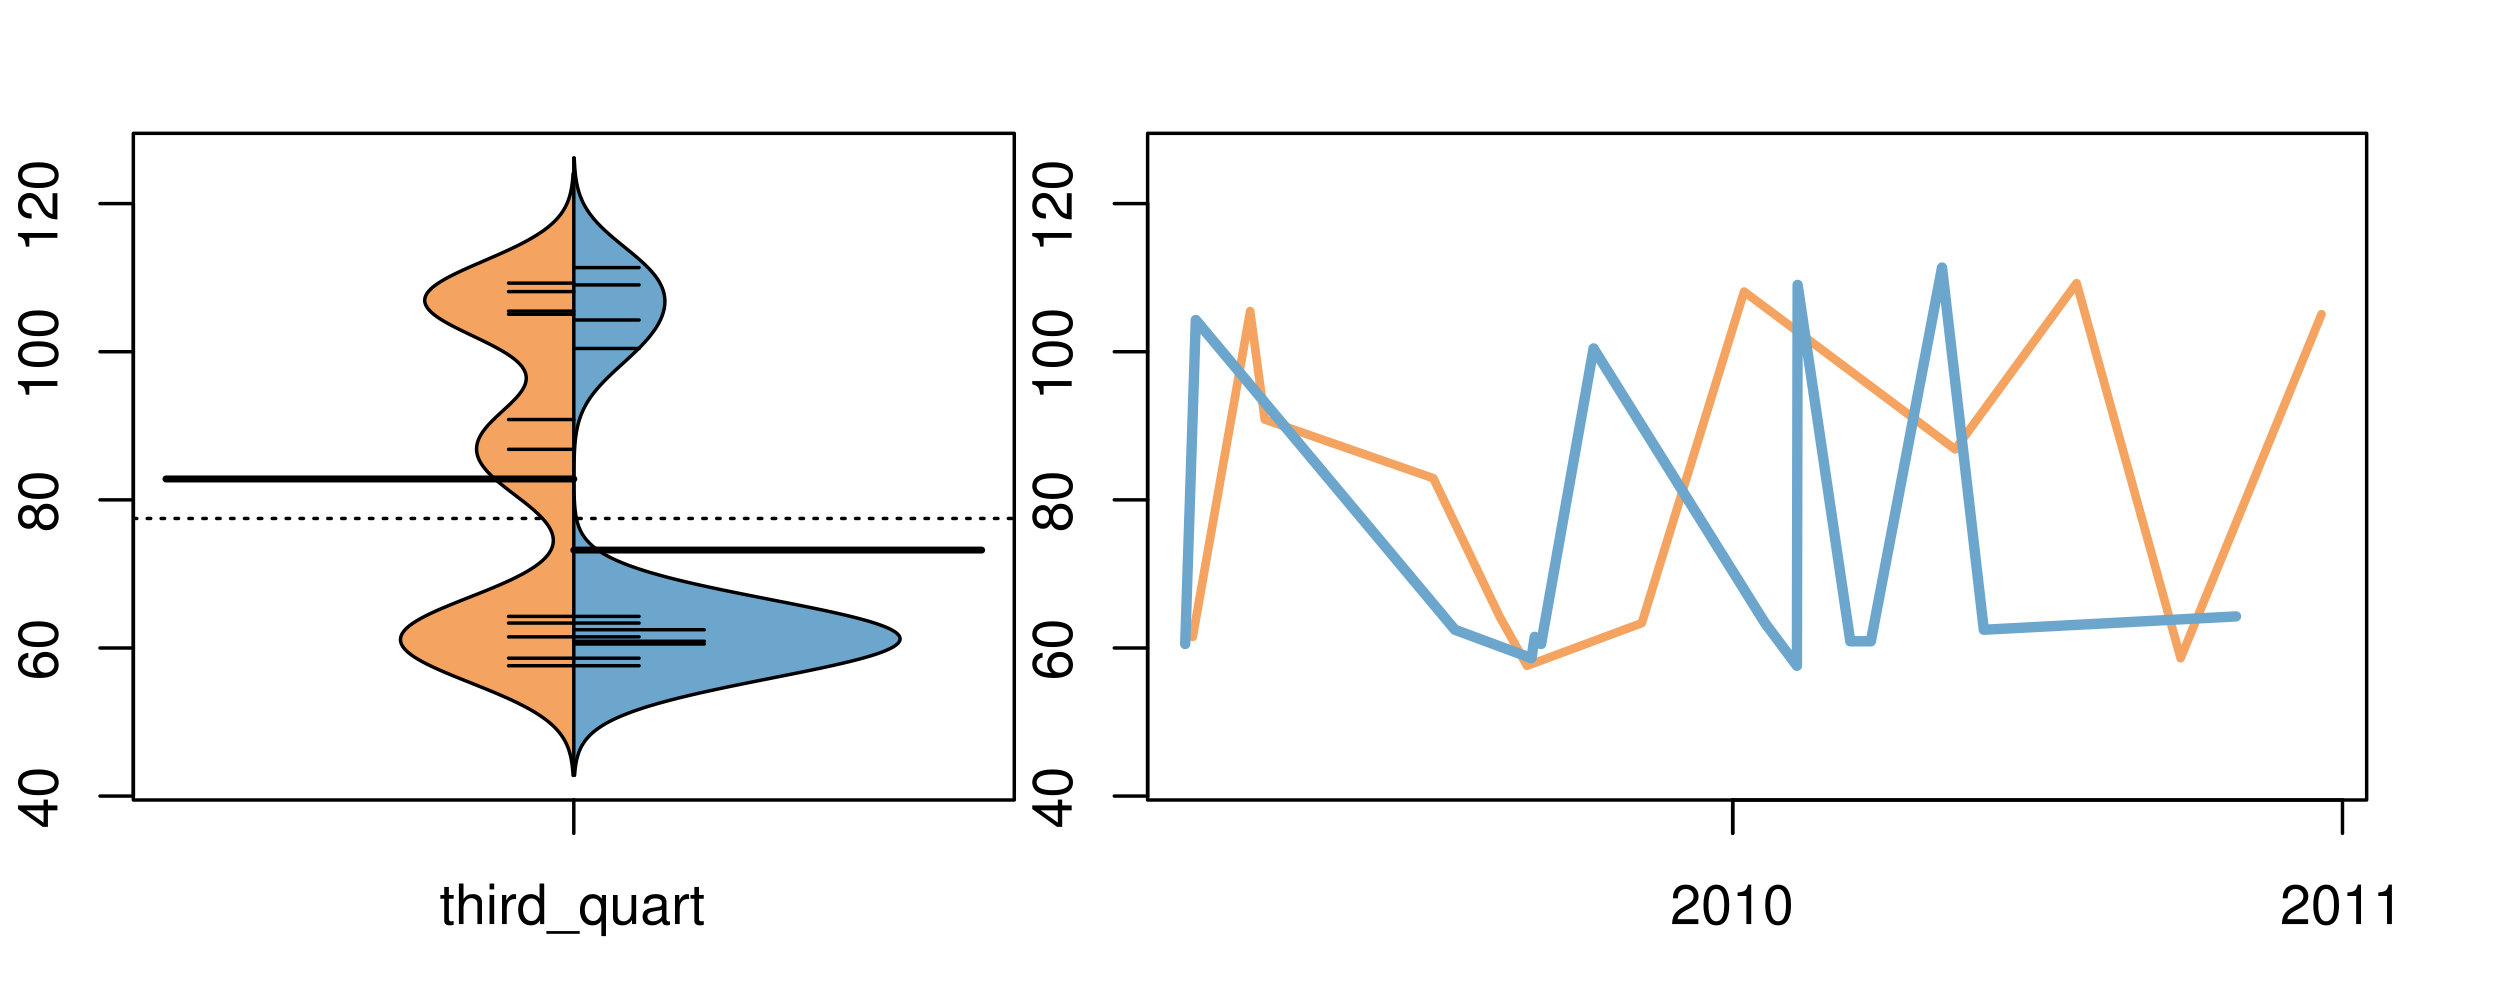<?xml version="1.0" encoding="UTF-8"?>
<svg xmlns="http://www.w3.org/2000/svg" xmlns:xlink="http://www.w3.org/1999/xlink" width="540pt" height="216pt" viewBox="0 0 540 216" version="1.1">
<defs>
<g>
<symbol overflow="visible" id="glyph0-0">
<path style="stroke:none;" d="M -2.047 -3.922 L 0 -3.922 L 0 -4.984 L -2.047 -4.984 L -2.047 -6.234 L -2.984 -6.234 L -2.984 -4.984 L -8.516 -4.984 L -8.516 -4.203 L -3.156 -0.344 L -2.047 -0.344 Z M -2.984 -3.922 L -2.984 -1.266 L -6.703 -3.922 Z M -2.984 -3.922 "/>
</symbol>
<symbol overflow="visible" id="glyph0-1">
<path style="stroke:none;" d="M -8.516 -3.297 C -8.516 -2.516 -8.156 -1.781 -7.578 -1.344 C -6.828 -0.797 -5.688 -0.516 -4.109 -0.516 C -1.25 -0.516 0.281 -1.469 0.281 -3.297 C 0.281 -5.094 -1.25 -6.078 -4.047 -6.078 C -5.703 -6.078 -6.797 -5.812 -7.578 -5.25 C -8.172 -4.812 -8.516 -4.109 -8.516 -3.297 Z M -7.578 -3.297 C -7.578 -4.438 -6.422 -5 -4.141 -5 C -1.734 -5 -0.594 -4.453 -0.594 -3.281 C -0.594 -2.156 -1.781 -1.594 -4.109 -1.594 C -6.438 -1.594 -7.578 -2.156 -7.578 -3.297 Z M -7.578 -3.297 "/>
</symbol>
<symbol overflow="visible" id="glyph0-2">
<path style="stroke:none;" d="M -6.281 -5.969 C -7.688 -5.766 -8.516 -4.859 -8.516 -3.562 C -8.516 -2.625 -8.047 -1.781 -7.297 -1.281 C -6.469 -0.75 -5.422 -0.516 -3.875 -0.516 C -2.453 -0.516 -1.531 -0.734 -0.781 -1.234 C -0.094 -1.688 0.281 -2.438 0.281 -3.375 C 0.281 -4.984 -0.922 -6.156 -2.594 -6.156 C -4.172 -6.156 -5.297 -5.078 -5.297 -3.547 C -5.297 -2.719 -4.969 -2.047 -4.344 -1.594 C -6.422 -1.609 -7.578 -2.281 -7.578 -3.484 C -7.578 -4.234 -7.109 -4.75 -6.281 -4.922 Z M -4.359 -3.422 C -4.359 -4.438 -3.641 -5.078 -2.516 -5.078 C -1.438 -5.078 -0.656 -4.359 -0.656 -3.391 C -0.656 -2.406 -1.469 -1.656 -2.562 -1.656 C -3.625 -1.656 -4.359 -2.375 -4.359 -3.422 Z M -4.359 -3.422 "/>
</symbol>
<symbol overflow="visible" id="glyph0-3">
<path style="stroke:none;" d="M -4.469 -4.688 C -5 -5.562 -5.438 -5.859 -6.234 -5.859 C -7.578 -5.859 -8.516 -4.812 -8.516 -3.297 C -8.516 -1.797 -7.578 -0.75 -6.234 -0.75 C -5.453 -0.75 -5.016 -1.031 -4.469 -1.891 C -4.016 -0.922 -3.297 -0.438 -2.359 -0.438 C -0.797 -0.438 0.281 -1.625 0.281 -3.297 C 0.281 -4.984 -0.797 -6.156 -2.359 -6.156 C -3.297 -6.156 -4.016 -5.672 -4.469 -4.688 Z M -7.578 -3.297 C -7.578 -4.203 -7.047 -4.781 -6.219 -4.781 C -5.422 -4.781 -4.891 -4.188 -4.891 -3.297 C -4.891 -2.406 -5.422 -1.828 -6.234 -1.828 C -7.047 -1.828 -7.578 -2.406 -7.578 -3.297 Z M -4.016 -3.297 C -4.016 -4.359 -3.344 -5.078 -2.344 -5.078 C -1.328 -5.078 -0.656 -4.359 -0.656 -3.281 C -0.656 -2.25 -1.344 -1.531 -2.344 -1.531 C -3.344 -1.531 -4.016 -2.25 -4.016 -3.297 Z M -4.016 -3.297 "/>
</symbol>
<symbol overflow="visible" id="glyph0-4">
<path style="stroke:none;" d="M -6.062 -3.109 L 0 -3.109 L 0 -4.156 L -8.516 -4.156 L -8.516 -3.469 C -7.203 -3.094 -7.016 -2.859 -6.812 -1.219 L -6.062 -1.219 Z M -6.062 -3.109 "/>
</symbol>
<symbol overflow="visible" id="glyph0-5">
<path style="stroke:none;" d="M -1.047 -6.078 L -1.047 -1.594 C -1.734 -1.703 -2.188 -2.094 -2.797 -3.125 L -3.438 -4.328 C -4.094 -5.516 -4.969 -6.125 -6.016 -6.125 C -6.719 -6.125 -7.375 -5.844 -7.844 -5.344 C -8.297 -4.844 -8.516 -4.219 -8.516 -3.406 C -8.516 -2.328 -8.125 -1.531 -7.406 -1.062 C -6.953 -0.75 -6.422 -0.625 -5.562 -0.594 L -5.562 -1.656 C -6.125 -1.688 -6.484 -1.766 -6.75 -1.906 C -7.266 -2.188 -7.578 -2.734 -7.578 -3.375 C -7.578 -4.328 -6.906 -5.047 -5.984 -5.047 C -5.312 -5.047 -4.734 -4.656 -4.312 -3.906 L -3.688 -2.797 C -2.672 -1.016 -1.875 -0.5 0 -0.406 L 0 -6.078 Z M -1.047 -6.078 "/>
</symbol>
<symbol overflow="visible" id="glyph0-6">
<path style="stroke:none;" d="M -8.75 -5.938 L -8.75 -4.938 L -5.5 -4.938 C -6.125 -4.531 -6.469 -3.859 -6.469 -3.016 C -6.469 -1.375 -5.156 -0.312 -3.156 -0.312 C -1.031 -0.312 0.281 -1.359 0.281 -3.047 C 0.281 -3.906 -0.047 -4.516 -0.828 -5.047 L 0 -5.047 L 0 -5.938 Z M -5.531 -3.188 C -5.531 -4.266 -4.578 -4.938 -3.078 -4.938 C -1.625 -4.938 -0.656 -4.25 -0.656 -3.188 C -0.656 -2.094 -1.625 -1.359 -3.094 -1.359 C -4.562 -1.359 -5.531 -2.094 -5.531 -3.188 Z M -5.531 -3.188 "/>
</symbol>
<symbol overflow="visible" id="glyph0-7">
<path style="stroke:none;" d="M -6.281 -3.094 L -6.281 -2.047 L -7.266 -2.047 C -7.688 -2.047 -7.906 -2.297 -7.906 -2.75 C -7.906 -2.828 -7.906 -2.875 -7.891 -3.094 L -8.719 -3.094 C -8.766 -2.875 -8.781 -2.734 -8.781 -2.531 C -8.781 -1.609 -8.25 -1.062 -7.359 -1.062 L -6.281 -1.062 L -6.281 -0.219 L -5.469 -0.219 L -5.469 -1.062 L 0 -1.062 L 0 -2.047 L -5.469 -2.047 L -5.469 -3.094 Z M -6.281 -3.094 "/>
</symbol>
<symbol overflow="visible" id="glyph0-8">
<path style="stroke:none;" d="M 1.516 -6.938 L 1.516 0.266 L 2.109 0.266 L 2.109 -6.938 Z M 1.516 -6.938 "/>
</symbol>
<symbol overflow="visible" id="glyph0-9">
<path style="stroke:none;" d="M -6.469 -3.266 C -6.469 -1.5 -5.203 -0.438 -3.094 -0.438 C -0.984 -0.438 0.281 -1.484 0.281 -3.281 C 0.281 -5.047 -0.984 -6.125 -3.047 -6.125 C -5.219 -6.125 -6.469 -5.078 -6.469 -3.266 Z M -5.547 -3.281 C -5.547 -4.406 -4.625 -5.078 -3.062 -5.078 C -1.578 -5.078 -0.641 -4.375 -0.641 -3.281 C -0.641 -2.156 -1.578 -1.469 -3.094 -1.469 C -4.609 -1.469 -5.547 -2.156 -5.547 -3.281 Z M -5.547 -3.281 "/>
</symbol>
<symbol overflow="visible" id="glyph0-10">
<path style="stroke:none;" d="M -8.75 -1.828 L -8.75 -0.812 L 0 -0.812 L 0 -1.828 Z M -8.75 -1.828 "/>
</symbol>
<symbol overflow="visible" id="glyph0-11">
<path style="stroke:none;" d="M -1.25 -2.297 L -1.25 -1.047 L 0 -1.047 L 0 -2.297 Z M -1.25 -2.297 "/>
</symbol>
<symbol overflow="visible" id="glyph0-12">
<path style="stroke:none;" d="M 0 -3.422 L -6.281 -5.828 L -6.281 -4.703 L -1.188 -2.922 L -6.281 -1.25 L -6.281 -0.125 L 0 -2.328 Z M 0 -3.422 "/>
</symbol>
<symbol overflow="visible" id="glyph0-13">
<path style="stroke:none;" d="M -0.594 -6.422 C -0.562 -6.312 -0.562 -6.266 -0.562 -6.203 C -0.562 -5.859 -0.75 -5.656 -1.062 -5.656 L -4.75 -5.656 C -5.875 -5.656 -6.469 -4.844 -6.469 -3.297 C -6.469 -2.391 -6.203 -1.625 -5.734 -1.219 C -5.406 -0.922 -5.047 -0.797 -4.422 -0.781 L -4.422 -1.781 C -5.203 -1.875 -5.547 -2.328 -5.547 -3.266 C -5.547 -4.156 -5.203 -4.672 -4.609 -4.672 L -4.344 -4.672 C -3.922 -4.672 -3.75 -4.422 -3.641 -3.625 C -3.469 -2.203 -3.422 -1.984 -3.266 -1.609 C -2.969 -0.875 -2.406 -0.5 -1.578 -0.5 C -0.438 -0.5 0.281 -1.297 0.281 -2.562 C 0.281 -3.359 0 -4 -0.641 -4.703 C -0.016 -4.781 0.281 -5.094 0.281 -5.734 C 0.281 -5.938 0.25 -6.094 0.172 -6.422 Z M -1.984 -4.672 C -1.641 -4.672 -1.438 -4.578 -1.156 -4.266 C -0.797 -3.859 -0.594 -3.375 -0.594 -2.781 C -0.594 -2 -0.969 -1.547 -1.609 -1.547 C -2.266 -1.547 -2.609 -1.984 -2.766 -3.062 C -2.906 -4.109 -2.953 -4.328 -3.109 -4.672 Z M -1.984 -4.672 "/>
</symbol>
<symbol overflow="visible" id="glyph0-14">
<path style="stroke:none;" d="M 0 -5.781 L -6.281 -5.781 L -6.281 -4.781 L -2.719 -4.781 C -1.438 -4.781 -0.594 -4.109 -0.594 -3.078 C -0.594 -2.281 -1.078 -1.781 -1.844 -1.781 L -6.281 -1.781 L -6.281 -0.781 L -1.438 -0.781 C -0.391 -0.781 0.281 -1.562 0.281 -2.781 C 0.281 -3.703 -0.047 -4.297 -0.875 -4.891 L 0 -4.891 Z M 0 -5.781 "/>
</symbol>
<symbol overflow="visible" id="glyph0-15">
<path style="stroke:none;" d="M -2.812 -6.156 C -3.766 -6.156 -4.344 -6.078 -4.812 -5.906 C -5.844 -5.5 -6.469 -4.531 -6.469 -3.359 C -6.469 -1.609 -5.125 -0.484 -3.062 -0.484 C -1 -0.484 0.281 -1.578 0.281 -3.344 C 0.281 -4.781 -0.547 -5.766 -1.906 -6.031 L -1.906 -5.016 C -1.078 -4.734 -0.641 -4.172 -0.641 -3.375 C -0.641 -2.734 -0.938 -2.203 -1.469 -1.859 C -1.828 -1.625 -2.188 -1.531 -2.812 -1.531 Z M -3.625 -1.547 C -4.781 -1.625 -5.547 -2.344 -5.547 -3.344 C -5.547 -4.328 -4.734 -5.094 -3.703 -5.094 C -3.672 -5.094 -3.641 -5.094 -3.625 -5.078 Z M -3.625 -1.547 "/>
</symbol>
<symbol overflow="visible" id="glyph1-0">
<path style="stroke:none;" d="M 3.047 -6.281 L 2.016 -6.281 L 2.016 -8.016 L 1.016 -8.016 L 1.016 -6.281 L 0.172 -6.281 L 0.172 -5.469 L 1.016 -5.469 L 1.016 -0.719 C 1.016 -0.078 1.453 0.281 2.234 0.281 C 2.469 0.281 2.719 0.25 3.047 0.188 L 3.047 -0.641 C 2.922 -0.609 2.766 -0.594 2.562 -0.594 C 2.141 -0.594 2.016 -0.719 2.016 -1.156 L 2.016 -5.469 L 3.047 -5.469 Z M 3.047 -6.281 "/>
</symbol>
<symbol overflow="visible" id="glyph1-1">
<path style="stroke:none;" d="M 0.844 -8.75 L 0.844 0 L 1.844 0 L 1.844 -3.469 C 1.844 -4.75 2.516 -5.594 3.547 -5.594 C 3.859 -5.594 4.188 -5.484 4.422 -5.297 C 4.719 -5.094 4.844 -4.797 4.844 -4.359 L 4.844 0 L 5.828 0 L 5.828 -4.75 C 5.828 -5.812 5.078 -6.469 3.859 -6.469 C 2.969 -6.469 2.422 -6.188 1.844 -5.422 L 1.844 -8.75 Z M 0.844 -8.75 "/>
</symbol>
<symbol overflow="visible" id="glyph1-2">
<path style="stroke:none;" d="M 1.797 -6.281 L 0.797 -6.281 L 0.797 0 L 1.797 0 Z M 1.797 -8.75 L 0.797 -8.75 L 0.797 -7.484 L 1.797 -7.484 Z M 1.797 -8.75 "/>
</symbol>
<symbol overflow="visible" id="glyph1-3">
<path style="stroke:none;" d="M 0.828 -6.281 L 0.828 0 L 1.844 0 L 1.844 -3.266 C 1.844 -4.156 2.062 -4.75 2.547 -5.094 C 2.859 -5.328 3.156 -5.406 3.859 -5.406 L 3.859 -6.438 C 3.688 -6.453 3.594 -6.469 3.469 -6.469 C 2.812 -6.469 2.328 -6.078 1.75 -5.141 L 1.75 -6.281 Z M 0.828 -6.281 "/>
</symbol>
<symbol overflow="visible" id="glyph1-4">
<path style="stroke:none;" d="M 5.938 -8.75 L 4.938 -8.75 L 4.938 -5.5 C 4.531 -6.125 3.859 -6.469 3.016 -6.469 C 1.375 -6.469 0.312 -5.156 0.312 -3.156 C 0.312 -1.031 1.359 0.281 3.047 0.281 C 3.906 0.281 4.516 -0.047 5.047 -0.828 L 5.047 0 L 5.938 0 Z M 3.188 -5.531 C 4.266 -5.531 4.938 -4.578 4.938 -3.078 C 4.938 -1.625 4.25 -0.656 3.188 -0.656 C 2.094 -0.656 1.359 -1.625 1.359 -3.094 C 1.359 -4.562 2.094 -5.531 3.188 -5.531 Z M 3.188 -5.531 "/>
</symbol>
<symbol overflow="visible" id="glyph1-5">
<path style="stroke:none;" d="M 6.938 1.516 L -0.266 1.516 L -0.266 2.109 L 6.938 2.109 Z M 6.938 1.516 "/>
</symbol>
<symbol overflow="visible" id="glyph1-6">
<path style="stroke:none;" d="M 5.938 2.609 L 5.938 -6.281 L 5.047 -6.281 L 5.047 -5.453 C 4.578 -6.109 3.875 -6.469 3.047 -6.469 C 1.391 -6.469 0.312 -5.109 0.312 -3.031 C 0.312 -0.984 1.344 0.281 3 0.281 C 3.875 0.281 4.469 -0.031 4.938 -0.719 L 4.938 2.609 Z M 3.188 -5.531 C 4.266 -5.531 4.938 -4.578 4.938 -3.062 C 4.938 -1.625 4.25 -0.656 3.188 -0.656 C 2.094 -0.656 1.359 -1.625 1.359 -3.094 C 1.359 -4.547 2.094 -5.531 3.188 -5.531 Z M 3.188 -5.531 "/>
</symbol>
<symbol overflow="visible" id="glyph1-7">
<path style="stroke:none;" d="M 5.781 0 L 5.781 -6.281 L 4.781 -6.281 L 4.781 -2.719 C 4.781 -1.438 4.109 -0.594 3.078 -0.594 C 2.281 -0.594 1.781 -1.078 1.781 -1.844 L 1.781 -6.281 L 0.781 -6.281 L 0.781 -1.438 C 0.781 -0.391 1.562 0.281 2.781 0.281 C 3.703 0.281 4.297 -0.047 4.891 -0.875 L 4.891 0 Z M 5.781 0 "/>
</symbol>
<symbol overflow="visible" id="glyph1-8">
<path style="stroke:none;" d="M 6.422 -0.594 C 6.312 -0.562 6.266 -0.562 6.203 -0.562 C 5.859 -0.562 5.656 -0.75 5.656 -1.062 L 5.656 -4.75 C 5.656 -5.875 4.844 -6.469 3.297 -6.469 C 2.391 -6.469 1.625 -6.203 1.219 -5.734 C 0.922 -5.406 0.797 -5.047 0.781 -4.422 L 1.781 -4.422 C 1.875 -5.203 2.328 -5.547 3.266 -5.547 C 4.156 -5.547 4.672 -5.203 4.672 -4.609 L 4.672 -4.344 C 4.672 -3.922 4.422 -3.75 3.625 -3.641 C 2.203 -3.469 1.984 -3.422 1.609 -3.266 C 0.875 -2.969 0.5 -2.406 0.5 -1.578 C 0.5 -0.438 1.297 0.281 2.562 0.281 C 3.359 0.281 4 0 4.703 -0.641 C 4.781 -0.016 5.094 0.281 5.734 0.281 C 5.938 0.281 6.094 0.25 6.422 0.172 Z M 4.672 -1.984 C 4.672 -1.641 4.578 -1.438 4.266 -1.156 C 3.859 -0.797 3.375 -0.594 2.781 -0.594 C 2 -0.594 1.547 -0.969 1.547 -1.609 C 1.547 -2.266 1.984 -2.609 3.062 -2.766 C 4.109 -2.906 4.328 -2.953 4.672 -3.109 Z M 4.672 -1.984 "/>
</symbol>
<symbol overflow="visible" id="glyph1-9">
<path style="stroke:none;" d="M 6.078 -1.047 L 1.594 -1.047 C 1.703 -1.734 2.094 -2.188 3.125 -2.797 L 4.328 -3.438 C 5.516 -4.094 6.125 -4.969 6.125 -6.016 C 6.125 -6.719 5.844 -7.375 5.344 -7.844 C 4.844 -8.297 4.219 -8.516 3.406 -8.516 C 2.328 -8.516 1.531 -8.125 1.062 -7.406 C 0.75 -6.953 0.625 -6.422 0.594 -5.562 L 1.656 -5.562 C 1.688 -6.125 1.766 -6.484 1.906 -6.75 C 2.188 -7.266 2.734 -7.578 3.375 -7.578 C 4.328 -7.578 5.047 -6.906 5.047 -5.984 C 5.047 -5.312 4.656 -4.734 3.906 -4.312 L 2.797 -3.688 C 1.016 -2.672 0.5 -1.875 0.406 0 L 6.078 0 Z M 6.078 -1.047 "/>
</symbol>
<symbol overflow="visible" id="glyph1-10">
<path style="stroke:none;" d="M 3.297 -8.516 C 2.516 -8.516 1.781 -8.156 1.344 -7.578 C 0.797 -6.828 0.516 -5.688 0.516 -4.109 C 0.516 -1.25 1.469 0.281 3.297 0.281 C 5.094 0.281 6.078 -1.25 6.078 -4.047 C 6.078 -5.703 5.812 -6.797 5.25 -7.578 C 4.812 -8.172 4.109 -8.516 3.297 -8.516 Z M 3.297 -7.578 C 4.438 -7.578 5 -6.422 5 -4.141 C 5 -1.734 4.453 -0.594 3.281 -0.594 C 2.156 -0.594 1.594 -1.781 1.594 -4.109 C 1.594 -6.438 2.156 -7.578 3.297 -7.578 Z M 3.297 -7.578 "/>
</symbol>
<symbol overflow="visible" id="glyph1-11">
<path style="stroke:none;" d="M 3.109 -6.062 L 3.109 0 L 4.156 0 L 4.156 -8.516 L 3.469 -8.516 C 3.094 -7.203 2.859 -7.016 1.219 -6.812 L 1.219 -6.062 Z M 3.109 -6.062 "/>
</symbol>
</g>
<clipPath id="clip1">
  <path d="M 28.801 28.801 L 220.086 28.801 L 220.086 173.801 L 28.801 173.801 Z M 28.801 28.801 "/>
</clipPath>
<clipPath id="clip2">
  <path d="M 247.887 28.801 L 512.199 28.801 L 512.199 173.801 L 247.887 173.801 Z M 247.887 28.801 "/>
</clipPath>
<clipPath id="clip3">
  <path d="M 233.484 14.398 L 526.598 14.398 L 526.598 188.199 L 233.484 188.199 Z M 233.484 14.398 "/>
</clipPath>
<clipPath id="clip4">
  <path d="M 247.887 28.801 L 512.199 28.801 L 512.199 173.801 L 247.887 173.801 Z M 247.887 28.801 "/>
</clipPath>
</defs>
<g id="surface61">
<path style="fill:none;stroke-width:0.75;stroke-linecap:round;stroke-linejoin:round;stroke:rgb(0%,0%,0%);stroke-opacity:1;stroke-miterlimit:10;" d="M 28.801 172.801 L 219.086 172.801 L 219.086 28.801 L 28.801 28.801 L 28.801 172.801 "/>
<path style="fill:none;stroke-width:0.75;stroke-linecap:round;stroke-linejoin:round;stroke:rgb(0%,0%,0%);stroke-opacity:1;stroke-miterlimit:10;" d="M 28.801 171.953 L 28.801 43.98 "/>
<path style="fill:none;stroke-width:0.75;stroke-linecap:round;stroke-linejoin:round;stroke:rgb(0%,0%,0%);stroke-opacity:1;stroke-miterlimit:10;" d="M 28.801 171.953 L 21.602 171.953 "/>
<path style="fill:none;stroke-width:0.75;stroke-linecap:round;stroke-linejoin:round;stroke:rgb(0%,0%,0%);stroke-opacity:1;stroke-miterlimit:10;" d="M 28.801 139.961 L 21.602 139.961 "/>
<path style="fill:none;stroke-width:0.75;stroke-linecap:round;stroke-linejoin:round;stroke:rgb(0%,0%,0%);stroke-opacity:1;stroke-miterlimit:10;" d="M 28.801 107.965 L 21.602 107.965 "/>
<path style="fill:none;stroke-width:0.75;stroke-linecap:round;stroke-linejoin:round;stroke:rgb(0%,0%,0%);stroke-opacity:1;stroke-miterlimit:10;" d="M 28.801 75.973 L 21.602 75.973 "/>
<path style="fill:none;stroke-width:0.75;stroke-linecap:round;stroke-linejoin:round;stroke:rgb(0%,0%,0%);stroke-opacity:1;stroke-miterlimit:10;" d="M 28.801 43.98 L 21.602 43.98 "/>
<g style="fill:rgb(0%,0%,0%);fill-opacity:1;">
  <use xlink:href="#glyph0-0" x="12.396" y="178.953"/>
  <use xlink:href="#glyph0-1" x="12.396" y="172.281"/>
</g>
<g style="fill:rgb(0%,0%,0%);fill-opacity:1;">
  <use xlink:href="#glyph0-2" x="12.396" y="146.961"/>
  <use xlink:href="#glyph0-1" x="12.396" y="140.289"/>
</g>
<g style="fill:rgb(0%,0%,0%);fill-opacity:1;">
  <use xlink:href="#glyph0-3" x="12.396" y="114.965"/>
  <use xlink:href="#glyph0-1" x="12.396" y="108.293"/>
</g>
<g style="fill:rgb(0%,0%,0%);fill-opacity:1;">
  <use xlink:href="#glyph0-4" x="12.396" y="86.473"/>
  <use xlink:href="#glyph0-1" x="12.396" y="79.801"/>
  <use xlink:href="#glyph0-1" x="12.396" y="73.129"/>
</g>
<g style="fill:rgb(0%,0%,0%);fill-opacity:1;">
  <use xlink:href="#glyph0-4" x="12.396" y="54.48"/>
  <use xlink:href="#glyph0-5" x="12.396" y="47.809"/>
  <use xlink:href="#glyph0-1" x="12.396" y="41.137"/>
</g>
<path style="fill:none;stroke-width:0.75;stroke-linecap:round;stroke-linejoin:round;stroke:rgb(0%,0%,0%);stroke-opacity:1;stroke-miterlimit:10;" d="M 123.941 172.801 L 123.941 172.801 "/>
<path style="fill:none;stroke-width:0.75;stroke-linecap:round;stroke-linejoin:round;stroke:rgb(0%,0%,0%);stroke-opacity:1;stroke-miterlimit:10;" d="M 123.941 172.801 L 123.941 180 "/>
<g style="fill:rgb(0%,0%,0%);fill-opacity:1;">
  <use xlink:href="#glyph1-0" x="94.941" y="199.596"/>
  <use xlink:href="#glyph1-1" x="98.277" y="199.596"/>
  <use xlink:href="#glyph1-2" x="104.949" y="199.596"/>
  <use xlink:href="#glyph1-3" x="107.613" y="199.596"/>
  <use xlink:href="#glyph1-4" x="111.609" y="199.596"/>
  <use xlink:href="#glyph1-5" x="118.281" y="199.596"/>
  <use xlink:href="#glyph1-6" x="124.953" y="199.596"/>
  <use xlink:href="#glyph1-7" x="131.625" y="199.596"/>
  <use xlink:href="#glyph1-8" x="138.297" y="199.596"/>
  <use xlink:href="#glyph1-3" x="144.969" y="199.596"/>
  <use xlink:href="#glyph1-0" x="148.965" y="199.596"/>
</g>
<g clip-path="url(#clip1)" clip-rule="nonzero">
<path style="fill:none;stroke-width:0.75;stroke-linecap:round;stroke-linejoin:round;stroke:rgb(0%,0%,0%);stroke-opacity:1;stroke-dasharray:0.75,2.25;stroke-miterlimit:10;" d="M 28.801 111.992 L 219.086 111.992 "/>
<path style=" stroke:none;fill-rule:nonzero;fill:rgb(95.686%,64.314%,37.647%);fill-opacity:1;" d="M 123.941 37.492 L 123.785 37.492 L 123.754 38 L 123.734 38.254 L 123.711 38.512 L 123.664 39.02 L 123.637 39.273 L 123.605 39.527 L 123.5 40.289 L 123.457 40.547 L 123.363 41.055 L 123.254 41.562 L 123.195 41.816 L 123.129 42.07 L 123.059 42.324 L 122.984 42.578 L 122.902 42.836 L 122.816 43.09 L 122.723 43.344 L 122.625 43.598 L 122.52 43.852 L 122.406 44.105 L 122.285 44.359 L 122.16 44.613 L 122.023 44.867 L 121.879 45.125 L 121.727 45.379 L 121.566 45.633 L 121.398 45.887 L 121.215 46.141 L 121.027 46.395 L 120.828 46.648 L 120.617 46.902 L 120.395 47.156 L 120.164 47.414 L 119.918 47.668 L 119.664 47.922 L 119.395 48.176 L 119.113 48.43 L 118.824 48.684 L 118.52 48.938 L 118.199 49.191 L 117.871 49.445 L 117.527 49.703 L 117.168 49.957 L 116.801 50.211 L 116.418 50.465 L 116.02 50.719 L 115.613 50.973 L 115.191 51.227 L 114.754 51.48 L 114.309 51.738 L 113.852 51.992 L 113.379 52.246 L 112.895 52.5 L 112.402 52.754 L 111.895 53.008 L 111.379 53.262 L 110.855 53.516 L 110.316 53.77 L 109.773 54.027 L 109.223 54.281 L 108.66 54.535 L 108.094 54.789 L 107.523 55.043 L 106.945 55.297 L 106.363 55.551 L 105.191 56.059 L 104.602 56.316 L 104.016 56.57 L 103.426 56.824 L 102.844 57.078 L 102.258 57.332 L 101.68 57.586 L 100.539 58.094 L 99.984 58.348 L 99.434 58.605 L 98.891 58.859 L 98.367 59.113 L 97.852 59.367 L 97.348 59.621 L 96.863 59.875 L 96.395 60.129 L 95.938 60.383 L 95.504 60.641 L 95.09 60.895 L 94.691 61.148 L 94.316 61.402 L 93.969 61.656 L 93.637 61.91 L 93.332 62.164 L 93.055 62.418 L 92.797 62.672 L 92.57 62.93 L 92.371 63.184 L 92.195 63.438 L 92.047 63.691 L 91.934 63.945 L 91.84 64.199 L 91.777 64.453 L 91.746 64.707 L 91.738 64.961 L 91.762 65.219 L 91.82 65.473 L 91.898 65.727 L 92.004 65.98 L 92.148 66.234 L 92.309 66.488 L 92.5 66.742 L 92.719 66.996 L 92.961 67.25 L 93.227 67.508 L 93.523 67.762 L 93.836 68.016 L 94.168 68.27 L 94.531 68.523 L 94.91 68.777 L 95.305 69.031 L 95.723 69.285 L 96.156 69.543 L 96.602 69.797 L 97.066 70.051 L 97.543 70.305 L 98.027 70.559 L 98.527 70.812 L 99.035 71.066 L 99.547 71.32 L 100.07 71.574 L 100.594 71.832 L 102.188 72.594 L 102.723 72.848 L 103.254 73.102 L 103.781 73.355 L 104.305 73.609 L 104.82 73.863 L 105.332 74.121 L 105.84 74.375 L 106.332 74.629 L 106.816 74.883 L 107.293 75.137 L 107.754 75.391 L 108.203 75.645 L 108.641 75.898 L 109.059 76.152 L 109.465 76.41 L 109.855 76.664 L 110.227 76.918 L 110.582 77.172 L 110.922 77.426 L 111.242 77.68 L 111.539 77.934 L 111.82 78.188 L 112.086 78.445 L 112.324 78.699 L 112.547 78.953 L 112.75 79.207 L 112.93 79.461 L 113.09 79.715 L 113.234 79.969 L 113.352 80.223 L 113.453 80.477 L 113.539 80.734 L 113.598 80.988 L 113.641 81.242 L 113.668 81.496 L 113.668 81.75 L 113.652 82.004 L 113.625 82.258 L 113.57 82.512 L 113.504 82.766 L 113.426 83.023 L 113.324 83.277 L 113.207 83.531 L 113.082 83.785 L 112.934 84.039 L 112.777 84.293 L 112.609 84.547 L 112.426 84.801 L 112.23 85.055 L 112.031 85.312 L 111.812 85.566 L 111.59 85.82 L 111.359 86.074 L 111.117 86.328 L 110.871 86.582 L 110.617 86.836 L 110.359 87.09 L 110.094 87.348 L 109.828 87.602 L 109.008 88.363 L 108.176 89.125 L 107.902 89.379 L 107.629 89.637 L 107.09 90.145 L 106.566 90.652 L 106.312 90.906 L 106.062 91.16 L 105.82 91.414 L 105.586 91.668 L 105.355 91.926 L 105.137 92.18 L 104.922 92.434 L 104.719 92.688 L 104.523 92.941 L 104.34 93.195 L 104.164 93.449 L 104 93.703 L 103.844 93.957 L 103.703 94.215 L 103.574 94.469 L 103.453 94.723 L 103.348 94.977 L 103.25 95.23 L 103.164 95.484 L 103.098 95.738 L 103.043 95.992 L 102.992 96.25 L 102.965 96.504 L 102.945 96.758 L 102.938 97.012 L 102.949 97.266 L 102.973 97.52 L 103.004 97.773 L 103.055 98.027 L 103.113 98.281 L 103.188 98.539 L 103.273 98.793 L 103.375 99.047 L 103.484 99.301 L 103.613 99.555 L 103.75 99.809 L 103.898 100.062 L 104.059 100.316 L 104.234 100.57 L 104.418 100.828 L 104.613 101.082 L 104.82 101.336 L 105.035 101.59 L 105.262 101.844 L 105.5 102.098 L 105.746 102.352 L 106 102.605 L 106.262 102.859 L 106.535 103.117 L 106.812 103.371 L 107.098 103.625 L 107.391 103.879 L 107.691 104.133 L 107.996 104.387 L 108.305 104.641 L 108.938 105.148 L 109.262 105.406 L 109.586 105.66 L 109.914 105.914 L 110.246 106.168 L 110.574 106.422 L 110.91 106.676 L 111.574 107.184 L 111.906 107.441 L 112.238 107.695 L 112.895 108.203 L 113.543 108.711 L 113.859 108.965 L 114.172 109.219 L 114.48 109.473 L 114.785 109.73 L 115.082 109.984 L 115.375 110.238 L 115.656 110.492 L 115.934 110.746 L 116.207 111 L 116.469 111.254 L 116.723 111.508 L 116.969 111.762 L 117.203 112.02 L 117.43 112.273 L 117.648 112.527 L 117.855 112.781 L 118.051 113.035 L 118.238 113.289 L 118.41 113.543 L 118.57 113.797 L 118.723 114.051 L 118.863 114.309 L 118.988 114.562 L 119.102 114.816 L 119.199 115.07 L 119.285 115.324 L 119.359 115.578 L 119.418 115.832 L 119.461 116.086 L 119.496 116.344 L 119.512 116.598 L 119.508 116.852 L 119.496 117.105 L 119.469 117.359 L 119.422 117.613 L 119.359 117.867 L 119.285 118.121 L 119.191 118.375 L 119.082 118.633 L 118.957 118.887 L 118.812 119.141 L 118.652 119.395 L 118.48 119.648 L 118.285 119.902 L 118.074 120.156 L 117.852 120.41 L 117.602 120.664 L 117.34 120.922 L 117.066 121.176 L 116.766 121.43 L 116.453 121.684 L 116.125 121.938 L 115.773 122.191 L 115.41 122.445 L 115.031 122.699 L 114.629 122.953 L 114.215 123.211 L 113.789 123.465 L 113.34 123.719 L 112.875 123.973 L 112.402 124.227 L 111.91 124.48 L 111.402 124.734 L 110.887 124.988 L 110.352 125.246 L 109.805 125.5 L 109.25 125.754 L 108.68 126.008 L 108.098 126.262 L 107.508 126.516 L 106.91 126.77 L 106.301 127.023 L 105.684 127.277 L 105.062 127.535 L 104.434 127.789 L 103.801 128.043 L 103.164 128.297 L 101.883 128.805 L 100.594 129.312 L 99.953 129.566 L 99.316 129.824 L 98.68 130.078 L 98.047 130.332 L 97.422 130.586 L 96.805 130.84 L 96.195 131.094 L 95.594 131.348 L 95.004 131.602 L 94.426 131.855 L 93.859 132.113 L 93.309 132.367 L 92.77 132.621 L 92.246 132.875 L 91.746 133.129 L 91.262 133.383 L 90.789 133.637 L 90.348 133.891 L 89.918 134.148 L 89.512 134.402 L 89.133 134.656 L 88.773 134.91 L 88.434 135.164 L 88.129 135.418 L 87.848 135.672 L 87.582 135.926 L 87.355 136.18 L 87.152 136.438 L 86.969 136.691 L 86.824 136.945 L 86.707 137.199 L 86.605 137.453 L 86.547 137.707 L 86.512 137.961 L 86.5 138.215 L 86.527 138.469 L 86.578 138.727 L 86.652 138.98 L 86.762 139.234 L 86.898 139.488 L 87.055 139.742 L 87.25 139.996 L 87.469 140.25 L 87.707 140.504 L 87.977 140.758 L 88.273 141.016 L 88.59 141.27 L 88.934 141.523 L 89.301 141.777 L 89.688 142.031 L 90.098 142.285 L 90.531 142.539 L 90.98 142.793 L 91.449 143.051 L 91.938 143.305 L 92.441 143.559 L 92.961 143.812 L 93.5 144.066 L 94.047 144.32 L 94.609 144.574 L 95.188 144.828 L 95.77 145.082 L 96.367 145.34 L 96.973 145.594 L 97.582 145.848 L 98.199 146.102 L 98.824 146.355 L 100.082 146.863 L 100.719 147.117 L 101.352 147.371 L 101.988 147.629 L 102.625 147.883 L 103.891 148.391 L 105.141 148.898 L 105.762 149.152 L 106.371 149.406 L 106.977 149.66 L 107.578 149.918 L 108.168 150.172 L 108.75 150.426 L 109.328 150.68 L 109.887 150.934 L 110.441 151.188 L 110.984 151.441 L 111.516 151.695 L 112.035 151.953 L 112.547 152.207 L 113.039 152.461 L 113.523 152.715 L 113.996 152.969 L 114.453 153.223 L 114.895 153.477 L 115.328 153.73 L 115.746 153.984 L 116.148 154.242 L 116.543 154.496 L 116.918 154.75 L 117.281 155.004 L 117.633 155.258 L 117.973 155.512 L 118.297 155.766 L 118.609 156.02 L 118.91 156.273 L 119.195 156.531 L 119.473 156.785 L 119.734 157.039 L 119.984 157.293 L 120.223 157.547 L 120.453 157.801 L 120.668 158.055 L 120.875 158.309 L 121.074 158.562 L 121.258 158.82 L 121.434 159.074 L 121.602 159.328 L 121.758 159.582 L 121.906 159.836 L 122.051 160.09 L 122.18 160.344 L 122.305 160.598 L 122.426 160.852 L 122.535 161.109 L 122.738 161.617 L 122.91 162.125 L 122.992 162.379 L 123.066 162.633 L 123.133 162.887 L 123.199 163.145 L 123.316 163.652 L 123.367 163.906 L 123.414 164.16 L 123.5 164.668 L 123.539 164.922 L 123.574 165.176 L 123.605 165.434 L 123.637 165.688 L 123.664 165.941 L 123.734 166.703 L 123.754 166.957 L 123.785 167.465 L 123.941 167.465 Z M 123.941 37.492 "/>
<path style="fill:none;stroke-width:0.75;stroke-linecap:round;stroke-linejoin:round;stroke:rgb(0%,0%,0%);stroke-opacity:1;stroke-miterlimit:10;" d="M 123.941 37.492 L 123.785 37.492 L 123.754 38 L 123.734 38.254 L 123.711 38.512 L 123.664 39.02 L 123.637 39.273 L 123.605 39.527 L 123.5 40.289 L 123.457 40.547 L 123.363 41.055 L 123.254 41.562 L 123.195 41.816 L 123.129 42.07 L 123.059 42.324 L 122.984 42.578 L 122.902 42.836 L 122.816 43.09 L 122.723 43.344 L 122.625 43.598 L 122.52 43.852 L 122.406 44.105 L 122.285 44.359 L 122.16 44.613 L 122.023 44.867 L 121.879 45.125 L 121.727 45.379 L 121.566 45.633 L 121.398 45.887 L 121.215 46.141 L 121.027 46.395 L 120.828 46.648 L 120.617 46.902 L 120.395 47.156 L 120.164 47.414 L 119.918 47.668 L 119.664 47.922 L 119.395 48.176 L 119.113 48.43 L 118.824 48.684 L 118.52 48.938 L 118.199 49.191 L 117.871 49.445 L 117.527 49.703 L 117.168 49.957 L 116.801 50.211 L 116.418 50.465 L 116.02 50.719 L 115.613 50.973 L 115.191 51.227 L 114.754 51.48 L 114.309 51.738 L 113.852 51.992 L 113.379 52.246 L 112.895 52.5 L 112.402 52.754 L 111.895 53.008 L 111.379 53.262 L 110.855 53.516 L 110.316 53.77 L 109.773 54.027 L 109.223 54.281 L 108.66 54.535 L 108.094 54.789 L 107.523 55.043 L 106.945 55.297 L 106.363 55.551 L 105.191 56.059 L 104.602 56.316 L 104.016 56.57 L 103.426 56.824 L 102.844 57.078 L 102.258 57.332 L 101.68 57.586 L 100.539 58.094 L 99.984 58.348 L 99.434 58.605 L 98.891 58.859 L 98.367 59.113 L 97.852 59.367 L 97.348 59.621 L 96.863 59.875 L 96.395 60.129 L 95.938 60.383 L 95.504 60.641 L 95.09 60.895 L 94.691 61.148 L 94.316 61.402 L 93.969 61.656 L 93.637 61.91 L 93.332 62.164 L 93.055 62.418 L 92.797 62.672 L 92.57 62.93 L 92.371 63.184 L 92.195 63.438 L 92.047 63.691 L 91.934 63.945 L 91.84 64.199 L 91.777 64.453 L 91.746 64.707 L 91.738 64.961 L 91.762 65.219 L 91.82 65.473 L 91.898 65.727 L 92.004 65.98 L 92.148 66.234 L 92.309 66.488 L 92.5 66.742 L 92.719 66.996 L 92.961 67.25 L 93.227 67.508 L 93.523 67.762 L 93.836 68.016 L 94.168 68.27 L 94.531 68.523 L 94.91 68.777 L 95.305 69.031 L 95.723 69.285 L 96.156 69.543 L 96.602 69.797 L 97.066 70.051 L 97.543 70.305 L 98.027 70.559 L 98.527 70.812 L 99.035 71.066 L 99.547 71.32 L 100.07 71.574 L 100.594 71.832 L 102.188 72.594 L 102.723 72.848 L 103.254 73.102 L 103.781 73.355 L 104.305 73.609 L 104.82 73.863 L 105.332 74.121 L 105.84 74.375 L 106.332 74.629 L 106.816 74.883 L 107.293 75.137 L 107.754 75.391 L 108.203 75.645 L 108.641 75.898 L 109.059 76.152 L 109.465 76.41 L 109.855 76.664 L 110.227 76.918 L 110.582 77.172 L 110.922 77.426 L 111.242 77.68 L 111.539 77.934 L 111.82 78.188 L 112.086 78.445 L 112.324 78.699 L 112.547 78.953 L 112.75 79.207 L 112.93 79.461 L 113.09 79.715 L 113.234 79.969 L 113.352 80.223 L 113.453 80.477 L 113.539 80.734 L 113.598 80.988 L 113.641 81.242 L 113.668 81.496 L 113.668 81.75 L 113.652 82.004 L 113.625 82.258 L 113.57 82.512 L 113.504 82.766 L 113.426 83.023 L 113.324 83.277 L 113.207 83.531 L 113.082 83.785 L 112.934 84.039 L 112.777 84.293 L 112.609 84.547 L 112.426 84.801 L 112.23 85.055 L 112.031 85.312 L 111.812 85.566 L 111.59 85.82 L 111.359 86.074 L 111.117 86.328 L 110.871 86.582 L 110.617 86.836 L 110.359 87.09 L 110.094 87.348 L 109.828 87.602 L 109.008 88.363 L 108.176 89.125 L 107.902 89.379 L 107.629 89.637 L 107.09 90.145 L 106.566 90.652 L 106.312 90.906 L 106.062 91.16 L 105.82 91.414 L 105.586 91.668 L 105.355 91.926 L 105.137 92.18 L 104.922 92.434 L 104.719 92.688 L 104.523 92.941 L 104.34 93.195 L 104.164 93.449 L 104 93.703 L 103.844 93.957 L 103.703 94.215 L 103.574 94.469 L 103.453 94.723 L 103.348 94.977 L 103.25 95.23 L 103.164 95.484 L 103.098 95.738 L 103.043 95.992 L 102.992 96.25 L 102.965 96.504 L 102.945 96.758 L 102.938 97.012 L 102.949 97.266 L 102.973 97.52 L 103.004 97.773 L 103.055 98.027 L 103.113 98.281 L 103.188 98.539 L 103.273 98.793 L 103.375 99.047 L 103.484 99.301 L 103.613 99.555 L 103.75 99.809 L 103.898 100.062 L 104.059 100.316 L 104.234 100.57 L 104.418 100.828 L 104.613 101.082 L 104.82 101.336 L 105.035 101.59 L 105.262 101.844 L 105.5 102.098 L 105.746 102.352 L 106 102.605 L 106.262 102.859 L 106.535 103.117 L 106.812 103.371 L 107.098 103.625 L 107.391 103.879 L 107.691 104.133 L 107.996 104.387 L 108.305 104.641 L 108.938 105.148 L 109.262 105.406 L 109.586 105.66 L 109.914 105.914 L 110.246 106.168 L 110.574 106.422 L 110.91 106.676 L 111.574 107.184 L 111.906 107.441 L 112.238 107.695 L 112.895 108.203 L 113.543 108.711 L 113.859 108.965 L 114.172 109.219 L 114.48 109.473 L 114.785 109.73 L 115.082 109.984 L 115.375 110.238 L 115.656 110.492 L 115.934 110.746 L 116.207 111 L 116.469 111.254 L 116.723 111.508 L 116.969 111.762 L 117.203 112.02 L 117.43 112.273 L 117.648 112.527 L 117.855 112.781 L 118.051 113.035 L 118.238 113.289 L 118.41 113.543 L 118.57 113.797 L 118.723 114.051 L 118.863 114.309 L 118.988 114.562 L 119.102 114.816 L 119.199 115.07 L 119.285 115.324 L 119.359 115.578 L 119.418 115.832 L 119.461 116.086 L 119.496 116.344 L 119.512 116.598 L 119.508 116.852 L 119.496 117.105 L 119.469 117.359 L 119.422 117.613 L 119.359 117.867 L 119.285 118.121 L 119.191 118.375 L 119.082 118.633 L 118.957 118.887 L 118.812 119.141 L 118.652 119.395 L 118.48 119.648 L 118.285 119.902 L 118.074 120.156 L 117.852 120.41 L 117.602 120.664 L 117.34 120.922 L 117.066 121.176 L 116.766 121.43 L 116.453 121.684 L 116.125 121.938 L 115.773 122.191 L 115.41 122.445 L 115.031 122.699 L 114.629 122.953 L 114.215 123.211 L 113.789 123.465 L 113.34 123.719 L 112.875 123.973 L 112.402 124.227 L 111.91 124.48 L 111.402 124.734 L 110.887 124.988 L 110.352 125.246 L 109.805 125.5 L 109.25 125.754 L 108.68 126.008 L 108.098 126.262 L 107.508 126.516 L 106.91 126.77 L 106.301 127.023 L 105.684 127.277 L 105.062 127.535 L 104.434 127.789 L 103.801 128.043 L 103.164 128.297 L 101.883 128.805 L 100.594 129.312 L 99.953 129.566 L 99.316 129.824 L 98.68 130.078 L 98.047 130.332 L 97.422 130.586 L 96.805 130.84 L 96.195 131.094 L 95.594 131.348 L 95.004 131.602 L 94.426 131.855 L 93.859 132.113 L 93.309 132.367 L 92.77 132.621 L 92.246 132.875 L 91.746 133.129 L 91.262 133.383 L 90.789 133.637 L 90.348 133.891 L 89.918 134.148 L 89.512 134.402 L 89.133 134.656 L 88.773 134.91 L 88.434 135.164 L 88.129 135.418 L 87.848 135.672 L 87.582 135.926 L 87.355 136.18 L 87.152 136.438 L 86.969 136.691 L 86.824 136.945 L 86.707 137.199 L 86.605 137.453 L 86.547 137.707 L 86.512 137.961 L 86.5 138.215 L 86.527 138.469 L 86.578 138.727 L 86.652 138.98 L 86.762 139.234 L 86.898 139.488 L 87.055 139.742 L 87.25 139.996 L 87.469 140.25 L 87.707 140.504 L 87.977 140.758 L 88.273 141.016 L 88.59 141.27 L 88.934 141.523 L 89.301 141.777 L 89.688 142.031 L 90.098 142.285 L 90.531 142.539 L 90.98 142.793 L 91.449 143.051 L 91.938 143.305 L 92.441 143.559 L 92.961 143.812 L 93.5 144.066 L 94.047 144.32 L 94.609 144.574 L 95.188 144.828 L 95.77 145.082 L 96.367 145.34 L 96.973 145.594 L 97.582 145.848 L 98.199 146.102 L 98.824 146.355 L 100.082 146.863 L 100.719 147.117 L 101.352 147.371 L 101.988 147.629 L 102.625 147.883 L 103.891 148.391 L 105.141 148.898 L 105.762 149.152 L 106.371 149.406 L 106.977 149.66 L 107.578 149.918 L 108.168 150.172 L 108.75 150.426 L 109.328 150.68 L 109.887 150.934 L 110.441 151.188 L 110.984 151.441 L 111.516 151.695 L 112.035 151.953 L 112.547 152.207 L 113.039 152.461 L 113.523 152.715 L 113.996 152.969 L 114.453 153.223 L 114.895 153.477 L 115.328 153.73 L 115.746 153.984 L 116.148 154.242 L 116.543 154.496 L 116.918 154.75 L 117.281 155.004 L 117.633 155.258 L 117.973 155.512 L 118.297 155.766 L 118.609 156.02 L 118.91 156.273 L 119.195 156.531 L 119.473 156.785 L 119.734 157.039 L 119.984 157.293 L 120.223 157.547 L 120.453 157.801 L 120.668 158.055 L 120.875 158.309 L 121.074 158.562 L 121.258 158.82 L 121.434 159.074 L 121.602 159.328 L 121.758 159.582 L 121.906 159.836 L 122.051 160.09 L 122.18 160.344 L 122.305 160.598 L 122.426 160.852 L 122.535 161.109 L 122.738 161.617 L 122.91 162.125 L 122.992 162.379 L 123.066 162.633 L 123.133 162.887 L 123.199 163.145 L 123.316 163.652 L 123.367 163.906 L 123.414 164.16 L 123.5 164.668 L 123.539 164.922 L 123.574 165.176 L 123.605 165.434 L 123.637 165.688 L 123.664 165.941 L 123.734 166.703 L 123.754 166.957 L 123.785 167.465 L 123.941 167.465 "/>
<path style=" stroke:none;fill-rule:nonzero;fill:rgb(42.353%,65.098%,80.392%);fill-opacity:1;" d="M 123.941 167.465 L 124.109 167.465 L 124.129 167.207 L 124.152 166.945 L 124.172 166.684 L 124.227 166.16 L 124.258 165.902 L 124.289 165.641 L 124.367 165.117 L 124.41 164.855 L 124.461 164.598 L 124.512 164.336 L 124.566 164.074 L 124.633 163.812 L 124.699 163.555 L 124.77 163.293 L 124.852 163.031 L 124.938 162.77 L 125.027 162.508 L 125.129 162.25 L 125.238 161.988 L 125.355 161.727 L 125.48 161.465 L 125.617 161.203 L 125.762 160.945 L 125.922 160.684 L 126.09 160.422 L 126.27 160.16 L 126.465 159.898 L 126.672 159.641 L 126.891 159.379 L 127.129 159.117 L 127.379 158.855 L 127.645 158.594 L 127.93 158.336 L 128.234 158.074 L 128.555 157.812 L 128.895 157.551 L 129.258 157.289 L 129.641 157.031 L 130.039 156.77 L 130.469 156.508 L 130.918 156.246 L 131.387 155.984 L 131.887 155.727 L 132.41 155.465 L 132.953 155.203 L 133.531 154.941 L 134.133 154.68 L 134.758 154.422 L 135.418 154.16 L 136.105 153.898 L 136.812 153.637 L 137.562 153.375 L 138.336 153.117 L 139.133 152.855 L 139.965 152.594 L 140.828 152.332 L 141.715 152.07 L 142.637 151.812 L 143.59 151.551 L 144.562 151.289 L 145.57 151.027 L 146.605 150.766 L 147.664 150.508 L 148.75 150.246 L 149.867 149.984 L 151.004 149.723 L 152.16 149.461 L 153.348 149.203 L 154.551 148.941 L 155.77 148.68 L 157.012 148.418 L 158.27 148.156 L 159.535 147.898 L 160.824 147.637 L 162.117 147.375 L 163.418 147.113 L 164.727 146.852 L 166.035 146.594 L 167.352 146.332 L 169.969 145.809 L 171.273 145.551 L 172.562 145.289 L 173.844 145.027 L 175.113 144.766 L 176.363 144.504 L 177.59 144.246 L 178.797 143.984 L 179.98 143.723 L 181.129 143.461 L 182.25 143.199 L 183.34 142.941 L 184.383 142.68 L 185.398 142.418 L 186.371 142.156 L 187.285 141.895 L 188.164 141.637 L 189 141.375 L 189.766 141.113 L 190.488 140.852 L 191.168 140.59 L 191.762 140.332 L 192.312 140.07 L 192.812 139.809 L 193.227 139.547 L 193.586 139.285 L 193.898 139.027 L 194.121 138.766 L 194.281 138.504 L 194.391 138.242 L 194.418 137.98 L 194.379 137.723 L 194.285 137.461 L 194.117 137.199 L 193.875 136.938 L 193.582 136.676 L 193.219 136.418 L 192.777 136.156 L 192.293 135.895 L 191.742 135.633 L 191.121 135.371 L 190.453 135.113 L 189.734 134.852 L 188.941 134.59 L 188.109 134.328 L 187.234 134.066 L 186.289 133.809 L 185.312 133.547 L 184.305 133.285 L 183.234 133.023 L 182.137 132.762 L 181.012 132.504 L 179.84 132.242 L 178.645 131.98 L 177.43 131.719 L 176.184 131.457 L 174.922 131.199 L 173.645 130.938 L 172.348 130.676 L 171.039 130.414 L 169.723 130.152 L 168.398 129.895 L 167.074 129.633 L 165.746 129.371 L 163.098 128.848 L 161.785 128.59 L 160.477 128.328 L 159.18 128.066 L 157.898 127.805 L 156.629 127.547 L 155.379 127.285 L 154.145 127.023 L 152.93 126.762 L 151.742 126.5 L 150.574 126.242 L 149.422 125.98 L 148.309 125.719 L 147.215 125.457 L 146.145 125.195 L 145.113 124.938 L 144.105 124.676 L 143.121 124.414 L 142.176 124.152 L 141.258 123.891 L 140.363 123.633 L 139.504 123.371 L 138.68 123.109 L 137.875 122.848 L 137.109 122.586 L 136.375 122.328 L 135.664 122.066 L 134.984 121.805 L 134.336 121.543 L 133.715 121.281 L 133.117 121.023 L 132.559 120.762 L 132.016 120.5 L 131.5 120.238 L 131.02 119.977 L 130.555 119.719 L 130.113 119.457 L 129.703 119.195 L 129.309 118.934 L 128.934 118.672 L 128.59 118.414 L 128.262 118.152 L 127.945 117.891 L 127.66 117.629 L 127.387 117.367 L 127.125 117.109 L 126.887 116.848 L 126.664 116.586 L 126.449 116.324 L 126.254 116.062 L 126.074 115.805 L 125.902 115.543 L 125.742 115.281 L 125.594 115.02 L 125.457 114.758 L 125.332 114.5 L 125.215 114.238 L 125.105 113.977 L 125.004 113.715 L 124.91 113.453 L 124.824 113.195 L 124.746 112.934 L 124.676 112.672 L 124.609 112.41 L 124.547 112.148 L 124.492 111.891 L 124.438 111.629 L 124.391 111.367 L 124.348 111.105 L 124.309 110.844 L 124.273 110.586 L 124.211 110.062 L 124.184 109.801 L 124.16 109.543 L 124.137 109.281 L 124.117 109.02 L 124.086 108.496 L 124.07 108.238 L 124.055 107.977 L 124.043 107.715 L 124.035 107.453 L 124.023 107.191 L 124.016 106.934 L 124 106.41 L 123.992 105.887 L 123.984 105.629 L 123.98 105.367 L 123.98 105.105 L 123.973 104.582 L 123.973 104.324 L 123.969 104.062 L 123.969 102.496 L 123.973 102.234 L 123.973 101.973 L 123.977 101.715 L 123.977 101.453 L 123.988 100.668 L 123.992 100.41 L 124 99.887 L 124.016 99.363 L 124.023 99.105 L 124.047 98.32 L 124.059 98.059 L 124.07 97.801 L 124.082 97.539 L 124.129 96.754 L 124.145 96.496 L 124.184 95.973 L 124.207 95.711 L 124.234 95.449 L 124.258 95.191 L 124.285 94.93 L 124.348 94.406 L 124.383 94.145 L 124.422 93.887 L 124.461 93.625 L 124.504 93.363 L 124.598 92.84 L 124.648 92.582 L 124.766 92.059 L 124.828 91.797 L 124.895 91.539 L 125.035 91.016 L 125.199 90.492 L 125.285 90.234 L 125.379 89.973 L 125.574 89.449 L 125.684 89.188 L 125.797 88.93 L 125.91 88.668 L 126.035 88.406 L 126.164 88.145 L 126.297 87.883 L 126.438 87.625 L 126.582 87.363 L 126.73 87.102 L 127.051 86.578 L 127.219 86.32 L 127.395 86.059 L 127.574 85.797 L 127.762 85.535 L 127.953 85.273 L 128.152 85.016 L 128.355 84.754 L 128.562 84.492 L 129 83.969 L 129.227 83.711 L 129.457 83.449 L 129.934 82.926 L 130.18 82.664 L 130.43 82.406 L 130.684 82.145 L 131.207 81.621 L 131.473 81.359 L 131.742 81.102 L 132.012 80.84 L 132.844 80.055 L 133.125 79.797 L 133.695 79.273 L 133.977 79.012 L 134.266 78.75 L 134.551 78.492 L 135.406 77.707 L 135.688 77.445 L 135.969 77.188 L 136.25 76.926 L 136.805 76.402 L 137.078 76.141 L 137.348 75.883 L 137.879 75.359 L 138.395 74.836 L 138.645 74.578 L 139.137 74.055 L 139.605 73.531 L 139.832 73.273 L 140.055 73.012 L 140.27 72.75 L 140.48 72.488 L 140.688 72.23 L 140.887 71.969 L 141.078 71.707 L 141.266 71.445 L 141.445 71.184 L 141.621 70.926 L 141.789 70.664 L 142.102 70.141 L 142.25 69.879 L 142.387 69.621 L 142.52 69.359 L 142.648 69.098 L 142.766 68.836 L 142.875 68.574 L 142.98 68.316 L 143.078 68.055 L 143.164 67.793 L 143.246 67.531 L 143.32 67.27 L 143.387 67.012 L 143.445 66.75 L 143.492 66.488 L 143.531 66.227 L 143.566 65.965 L 143.59 65.707 L 143.605 65.445 L 143.613 65.184 L 143.613 64.922 L 143.602 64.66 L 143.582 64.402 L 143.555 64.141 L 143.516 63.879 L 143.469 63.617 L 143.414 63.355 L 143.344 63.098 L 143.27 62.836 L 143.188 62.574 L 143.09 62.312 L 142.984 62.051 L 142.875 61.793 L 142.746 61.531 L 142.613 61.27 L 142.473 61.008 L 142.316 60.746 L 142.156 60.488 L 141.984 60.227 L 141.805 59.965 L 141.613 59.703 L 141.414 59.441 L 141.207 59.184 L 140.988 58.922 L 140.766 58.66 L 140.531 58.398 L 140.289 58.137 L 140.039 57.879 L 139.781 57.617 L 139.516 57.355 L 139.246 57.094 L 138.973 56.832 L 138.688 56.574 L 138.398 56.312 L 138.105 56.051 L 137.504 55.527 L 137.199 55.27 L 136.574 54.746 L 136.258 54.484 L 135.941 54.227 L 134.66 53.18 L 134.34 52.922 L 134.02 52.66 L 133.387 52.137 L 133.074 51.875 L 132.762 51.617 L 132.453 51.355 L 132.148 51.094 L 131.547 50.57 L 131.254 50.312 L 130.684 49.789 L 130.406 49.527 L 130.137 49.266 L 129.871 49.008 L 129.609 48.746 L 129.355 48.484 L 129.109 48.223 L 128.867 47.961 L 128.637 47.703 L 128.406 47.441 L 128.188 47.18 L 127.973 46.918 L 127.77 46.656 L 127.566 46.398 L 127.375 46.137 L 127.191 45.875 L 127.012 45.613 L 126.844 45.352 L 126.68 45.094 L 126.52 44.832 L 126.367 44.57 L 126.086 44.047 L 125.953 43.789 L 125.828 43.527 L 125.711 43.266 L 125.598 43.004 L 125.488 42.742 L 125.387 42.484 L 125.289 42.223 L 125.199 41.961 L 125.113 41.699 L 125.031 41.438 L 124.953 41.18 L 124.879 40.918 L 124.812 40.656 L 124.688 40.133 L 124.633 39.875 L 124.578 39.613 L 124.484 39.09 L 124.441 38.828 L 124.402 38.57 L 124.363 38.309 L 124.328 38.047 L 124.266 37.523 L 124.238 37.266 L 124.168 36.48 L 124.148 36.223 L 124.129 35.961 L 124.082 35.176 L 124.07 34.918 L 124.035 34.133 L 123.941 34.133 Z M 123.941 167.465 "/>
<path style="fill:none;stroke-width:0.75;stroke-linecap:round;stroke-linejoin:round;stroke:rgb(0%,0%,0%);stroke-opacity:1;stroke-miterlimit:10;" d="M 123.941 167.465 L 124.109 167.465 L 124.129 167.207 L 124.152 166.945 L 124.172 166.684 L 124.227 166.16 L 124.258 165.902 L 124.289 165.641 L 124.367 165.117 L 124.41 164.855 L 124.461 164.598 L 124.512 164.336 L 124.566 164.074 L 124.633 163.812 L 124.699 163.555 L 124.77 163.293 L 124.852 163.031 L 124.938 162.77 L 125.027 162.508 L 125.129 162.25 L 125.238 161.988 L 125.355 161.727 L 125.48 161.465 L 125.617 161.203 L 125.762 160.945 L 125.922 160.684 L 126.09 160.422 L 126.27 160.16 L 126.465 159.898 L 126.672 159.641 L 126.891 159.379 L 127.129 159.117 L 127.379 158.855 L 127.645 158.594 L 127.93 158.336 L 128.234 158.074 L 128.555 157.812 L 128.895 157.551 L 129.258 157.289 L 129.641 157.031 L 130.039 156.77 L 130.469 156.508 L 130.918 156.246 L 131.387 155.984 L 131.887 155.727 L 132.41 155.465 L 132.953 155.203 L 133.531 154.941 L 134.133 154.68 L 134.758 154.422 L 135.418 154.16 L 136.105 153.898 L 136.812 153.637 L 137.562 153.375 L 138.336 153.117 L 139.133 152.855 L 139.965 152.594 L 140.828 152.332 L 141.715 152.07 L 142.637 151.812 L 143.59 151.551 L 144.562 151.289 L 145.57 151.027 L 146.605 150.766 L 147.664 150.508 L 148.75 150.246 L 149.867 149.984 L 151.004 149.723 L 152.16 149.461 L 153.348 149.203 L 154.551 148.941 L 155.77 148.68 L 157.012 148.418 L 158.27 148.156 L 159.535 147.898 L 160.824 147.637 L 162.117 147.375 L 163.418 147.113 L 164.727 146.852 L 166.035 146.594 L 167.352 146.332 L 169.969 145.809 L 171.273 145.551 L 172.562 145.289 L 173.844 145.027 L 175.113 144.766 L 176.363 144.504 L 177.59 144.246 L 178.797 143.984 L 179.98 143.723 L 181.129 143.461 L 182.25 143.199 L 183.34 142.941 L 184.383 142.68 L 185.398 142.418 L 186.371 142.156 L 187.285 141.895 L 188.164 141.637 L 189 141.375 L 189.766 141.113 L 190.488 140.852 L 191.168 140.59 L 191.762 140.332 L 192.312 140.07 L 192.812 139.809 L 193.227 139.547 L 193.586 139.285 L 193.898 139.027 L 194.121 138.766 L 194.281 138.504 L 194.391 138.242 L 194.418 137.98 L 194.379 137.723 L 194.285 137.461 L 194.117 137.199 L 193.875 136.938 L 193.582 136.676 L 193.219 136.418 L 192.777 136.156 L 192.293 135.895 L 191.742 135.633 L 191.121 135.371 L 190.453 135.113 L 189.734 134.852 L 188.941 134.59 L 188.109 134.328 L 187.234 134.066 L 186.289 133.809 L 185.312 133.547 L 184.305 133.285 L 183.234 133.023 L 182.137 132.762 L 181.012 132.504 L 179.84 132.242 L 178.645 131.98 L 177.43 131.719 L 176.184 131.457 L 174.922 131.199 L 173.645 130.938 L 172.348 130.676 L 171.039 130.414 L 169.723 130.152 L 168.398 129.895 L 167.074 129.633 L 165.746 129.371 L 163.098 128.848 L 161.785 128.59 L 160.477 128.328 L 159.18 128.066 L 157.898 127.805 L 156.629 127.547 L 155.379 127.285 L 154.145 127.023 L 152.93 126.762 L 151.742 126.5 L 150.574 126.242 L 149.422 125.98 L 148.309 125.719 L 147.215 125.457 L 146.145 125.195 L 145.113 124.938 L 144.105 124.676 L 143.121 124.414 L 142.176 124.152 L 141.258 123.891 L 140.363 123.633 L 139.504 123.371 L 138.68 123.109 L 137.875 122.848 L 137.109 122.586 L 136.375 122.328 L 135.664 122.066 L 134.984 121.805 L 134.336 121.543 L 133.715 121.281 L 133.117 121.023 L 132.559 120.762 L 132.016 120.5 L 131.5 120.238 L 131.02 119.977 L 130.555 119.719 L 130.113 119.457 L 129.703 119.195 L 129.309 118.934 L 128.934 118.672 L 128.59 118.414 L 128.262 118.152 L 127.945 117.891 L 127.66 117.629 L 127.387 117.367 L 127.125 117.109 L 126.887 116.848 L 126.664 116.586 L 126.449 116.324 L 126.254 116.062 L 126.074 115.805 L 125.902 115.543 L 125.742 115.281 L 125.594 115.02 L 125.457 114.758 L 125.332 114.5 L 125.215 114.238 L 125.105 113.977 L 125.004 113.715 L 124.91 113.453 L 124.824 113.195 L 124.746 112.934 L 124.676 112.672 L 124.609 112.41 L 124.547 112.148 L 124.492 111.891 L 124.438 111.629 L 124.391 111.367 L 124.348 111.105 L 124.309 110.844 L 124.273 110.586 L 124.211 110.062 L 124.184 109.801 L 124.16 109.543 L 124.137 109.281 L 124.117 109.02 L 124.086 108.496 L 124.07 108.238 L 124.055 107.977 L 124.043 107.715 L 124.035 107.453 L 124.023 107.191 L 124.016 106.934 L 124 106.41 L 123.992 105.887 L 123.984 105.629 L 123.98 105.367 L 123.98 105.105 L 123.973 104.582 L 123.973 104.324 L 123.969 104.062 L 123.969 102.496 L 123.973 102.234 L 123.973 101.973 L 123.977 101.715 L 123.977 101.453 L 123.988 100.668 L 123.992 100.41 L 124 99.887 L 124.016 99.363 L 124.023 99.105 L 124.047 98.32 L 124.059 98.059 L 124.07 97.801 L 124.082 97.539 L 124.129 96.754 L 124.145 96.496 L 124.184 95.973 L 124.207 95.711 L 124.234 95.449 L 124.258 95.191 L 124.285 94.93 L 124.348 94.406 L 124.383 94.145 L 124.422 93.887 L 124.461 93.625 L 124.504 93.363 L 124.598 92.84 L 124.648 92.582 L 124.766 92.059 L 124.828 91.797 L 124.895 91.539 L 125.035 91.016 L 125.199 90.492 L 125.285 90.234 L 125.379 89.973 L 125.574 89.449 L 125.684 89.188 L 125.797 88.93 L 125.91 88.668 L 126.035 88.406 L 126.164 88.145 L 126.297 87.883 L 126.438 87.625 L 126.582 87.363 L 126.73 87.102 L 127.051 86.578 L 127.219 86.32 L 127.395 86.059 L 127.574 85.797 L 127.762 85.535 L 127.953 85.273 L 128.152 85.016 L 128.355 84.754 L 128.562 84.492 L 129 83.969 L 129.227 83.711 L 129.457 83.449 L 129.934 82.926 L 130.18 82.664 L 130.43 82.406 L 130.684 82.145 L 131.207 81.621 L 131.473 81.359 L 131.742 81.102 L 132.012 80.84 L 132.844 80.055 L 133.125 79.797 L 133.695 79.273 L 133.977 79.012 L 134.266 78.75 L 134.551 78.492 L 135.406 77.707 L 135.688 77.445 L 135.969 77.188 L 136.25 76.926 L 136.805 76.402 L 137.078 76.141 L 137.348 75.883 L 137.879 75.359 L 138.395 74.836 L 138.645 74.578 L 139.137 74.055 L 139.605 73.531 L 139.832 73.273 L 140.055 73.012 L 140.27 72.75 L 140.48 72.488 L 140.688 72.23 L 140.887 71.969 L 141.078 71.707 L 141.266 71.445 L 141.445 71.184 L 141.621 70.926 L 141.789 70.664 L 142.102 70.141 L 142.25 69.879 L 142.387 69.621 L 142.52 69.359 L 142.648 69.098 L 142.766 68.836 L 142.875 68.574 L 142.98 68.316 L 143.078 68.055 L 143.164 67.793 L 143.246 67.531 L 143.32 67.27 L 143.387 67.012 L 143.445 66.75 L 143.492 66.488 L 143.531 66.227 L 143.566 65.965 L 143.59 65.707 L 143.605 65.445 L 143.613 65.184 L 143.613 64.922 L 143.602 64.66 L 143.582 64.402 L 143.555 64.141 L 143.516 63.879 L 143.469 63.617 L 143.414 63.355 L 143.344 63.098 L 143.27 62.836 L 143.188 62.574 L 143.09 62.312 L 142.984 62.051 L 142.875 61.793 L 142.746 61.531 L 142.613 61.27 L 142.473 61.008 L 142.316 60.746 L 142.156 60.488 L 141.984 60.227 L 141.805 59.965 L 141.613 59.703 L 141.414 59.441 L 141.207 59.184 L 140.988 58.922 L 140.766 58.66 L 140.531 58.398 L 140.289 58.137 L 140.039 57.879 L 139.781 57.617 L 139.516 57.355 L 139.246 57.094 L 138.973 56.832 L 138.688 56.574 L 138.398 56.312 L 138.105 56.051 L 137.504 55.527 L 137.199 55.27 L 136.574 54.746 L 136.258 54.484 L 135.941 54.227 L 134.66 53.18 L 134.34 52.922 L 134.02 52.66 L 133.387 52.137 L 133.074 51.875 L 132.762 51.617 L 132.453 51.355 L 132.148 51.094 L 131.547 50.57 L 131.254 50.312 L 130.684 49.789 L 130.406 49.527 L 130.137 49.266 L 129.871 49.008 L 129.609 48.746 L 129.355 48.484 L 129.109 48.223 L 128.867 47.961 L 128.637 47.703 L 128.406 47.441 L 128.188 47.18 L 127.973 46.918 L 127.77 46.656 L 127.566 46.398 L 127.375 46.137 L 127.191 45.875 L 127.012 45.613 L 126.844 45.352 L 126.68 45.094 L 126.52 44.832 L 126.367 44.57 L 126.086 44.047 L 125.953 43.789 L 125.828 43.527 L 125.711 43.266 L 125.598 43.004 L 125.488 42.742 L 125.387 42.484 L 125.289 42.223 L 125.199 41.961 L 125.113 41.699 L 125.031 41.438 L 124.953 41.18 L 124.879 40.918 L 124.812 40.656 L 124.688 40.133 L 124.633 39.875 L 124.578 39.613 L 124.484 39.09 L 124.441 38.828 L 124.402 38.57 L 124.363 38.309 L 124.328 38.047 L 124.266 37.523 L 124.238 37.266 L 124.168 36.48 L 124.148 36.223 L 124.129 35.961 L 124.082 35.176 L 124.07 34.918 L 124.035 34.133 L 123.941 34.133 "/>
<path style="fill:none;stroke-width:1.5;stroke-linecap:round;stroke-linejoin:round;stroke:rgb(0%,0%,0%);stroke-opacity:1;stroke-miterlimit:10;" d="M 35.848 103.457 L 123.941 103.457 "/>
<path style="fill:none;stroke-width:1.5;stroke-linecap:round;stroke-linejoin:round;stroke:rgb(0%,0%,0%);stroke-opacity:1;stroke-miterlimit:10;" d="M 123.941 118.82 L 212.039 118.82 "/>
<path style="fill:none;stroke-width:0.75;stroke-linecap:round;stroke-linejoin:round;stroke:rgb(0%,0%,0%);stroke-opacity:1;stroke-miterlimit:10;" d="M 109.848 143.801 L 123.941 143.801 "/>
<path style="fill:none;stroke-width:0.75;stroke-linecap:round;stroke-linejoin:round;stroke:rgb(0%,0%,0%);stroke-opacity:1;stroke-miterlimit:10;" d="M 109.848 142.168 L 123.941 142.168 "/>
<path style="fill:none;stroke-width:0.75;stroke-linecap:round;stroke-linejoin:round;stroke:rgb(0%,0%,0%);stroke-opacity:1;stroke-miterlimit:10;" d="M 109.848 137.562 L 123.941 137.562 "/>
<path style="fill:none;stroke-width:0.75;stroke-linecap:round;stroke-linejoin:round;stroke:rgb(0%,0%,0%);stroke-opacity:1;stroke-miterlimit:10;" d="M 109.848 134.586 L 123.941 134.586 "/>
<path style="fill:none;stroke-width:0.75;stroke-linecap:round;stroke-linejoin:round;stroke:rgb(0%,0%,0%);stroke-opacity:1;stroke-miterlimit:10;" d="M 109.848 133.145 L 123.941 133.145 "/>
<path style="fill:none;stroke-width:0.75;stroke-linecap:round;stroke-linejoin:round;stroke:rgb(0%,0%,0%);stroke-opacity:1;stroke-miterlimit:10;" d="M 109.848 103.297 L 123.941 103.297 "/>
<path style="fill:none;stroke-width:0.75;stroke-linecap:round;stroke-linejoin:round;stroke:rgb(0%,0%,0%);stroke-opacity:1;stroke-miterlimit:10;" d="M 109.848 97.059 L 123.941 97.059 "/>
<path style="fill:none;stroke-width:0.75;stroke-linecap:round;stroke-linejoin:round;stroke:rgb(0%,0%,0%);stroke-opacity:1;stroke-miterlimit:10;" d="M 109.848 90.625 L 123.941 90.625 "/>
<path style="fill:none;stroke-width:0.75;stroke-linecap:round;stroke-linejoin:round;stroke:rgb(0%,0%,0%);stroke-opacity:1;stroke-miterlimit:10;" d="M 109.848 67.879 L 123.941 67.879 "/>
<path style="fill:none;stroke-width:0.75;stroke-linecap:round;stroke-linejoin:round;stroke:rgb(0%,0%,0%);stroke-opacity:1;stroke-miterlimit:10;" d="M 109.848 67.207 L 123.941 67.207 "/>
<path style="fill:none;stroke-width:0.75;stroke-linecap:round;stroke-linejoin:round;stroke:rgb(0%,0%,0%);stroke-opacity:1;stroke-miterlimit:10;" d="M 109.848 62.984 L 123.941 62.984 "/>
<path style="fill:none;stroke-width:0.75;stroke-linecap:round;stroke-linejoin:round;stroke:rgb(0%,0%,0%);stroke-opacity:1;stroke-miterlimit:10;" d="M 109.848 61.16 L 123.941 61.16 "/>
<path style="fill:none;stroke-width:0.75;stroke-linecap:round;stroke-linejoin:round;stroke:rgb(0%,0%,0%);stroke-opacity:1;stroke-miterlimit:10;" d="M 123.941 143.801 L 138.039 143.801 "/>
<path style="fill:none;stroke-width:0.75;stroke-linecap:round;stroke-linejoin:round;stroke:rgb(0%,0%,0%);stroke-opacity:1;stroke-miterlimit:10;" d="M 123.941 142.168 L 138.039 142.168 "/>
<path style="fill:none;stroke-width:0.75;stroke-linecap:round;stroke-linejoin:round;stroke:rgb(0%,0%,0%);stroke-opacity:1;stroke-miterlimit:10;" d="M 123.941 139.098 L 152.133 139.098 "/>
<path style="fill:none;stroke-width:0.75;stroke-linecap:round;stroke-linejoin:round;stroke:rgb(0%,0%,0%);stroke-opacity:1;stroke-miterlimit:10;" d="M 123.941 138.52 L 152.133 138.52 "/>
<path style="fill:none;stroke-width:0.75;stroke-linecap:round;stroke-linejoin:round;stroke:rgb(0%,0%,0%);stroke-opacity:1;stroke-miterlimit:10;" d="M 123.941 137.562 L 138.039 137.562 "/>
<path style="fill:none;stroke-width:0.75;stroke-linecap:round;stroke-linejoin:round;stroke:rgb(0%,0%,0%);stroke-opacity:1;stroke-miterlimit:10;" d="M 123.941 136.027 L 152.133 136.027 "/>
<path style="fill:none;stroke-width:0.75;stroke-linecap:round;stroke-linejoin:round;stroke:rgb(0%,0%,0%);stroke-opacity:1;stroke-miterlimit:10;" d="M 123.941 134.586 L 138.039 134.586 "/>
<path style="fill:none;stroke-width:0.75;stroke-linecap:round;stroke-linejoin:round;stroke:rgb(0%,0%,0%);stroke-opacity:1;stroke-miterlimit:10;" d="M 123.941 133.145 L 138.039 133.145 "/>
<path style="fill:none;stroke-width:0.75;stroke-linecap:round;stroke-linejoin:round;stroke:rgb(0%,0%,0%);stroke-opacity:1;stroke-miterlimit:10;" d="M 123.941 75.27 L 138.039 75.27 "/>
<path style="fill:none;stroke-width:0.75;stroke-linecap:round;stroke-linejoin:round;stroke:rgb(0%,0%,0%);stroke-opacity:1;stroke-miterlimit:10;" d="M 123.941 69.125 L 138.039 69.125 "/>
<path style="fill:none;stroke-width:0.75;stroke-linecap:round;stroke-linejoin:round;stroke:rgb(0%,0%,0%);stroke-opacity:1;stroke-miterlimit:10;" d="M 123.941 61.543 L 138.039 61.543 "/>
<path style="fill:none;stroke-width:0.75;stroke-linecap:round;stroke-linejoin:round;stroke:rgb(0%,0%,0%);stroke-opacity:1;stroke-miterlimit:10;" d="M 123.941 57.801 L 138.039 57.801 "/>
<path style="fill:none;stroke-width:0.75;stroke-linecap:round;stroke-linejoin:round;stroke:rgb(0%,0%,0%);stroke-opacity:1;stroke-miterlimit:10;" d="M 123.941 167.465 L 123.941 34.133 "/>
</g>
<g clip-path="url(#clip2)" clip-rule="nonzero">
<path style="fill:none;stroke-width:1.875;stroke-linecap:round;stroke-linejoin:round;stroke:rgb(95.686%,64.314%,37.647%);stroke-opacity:1;stroke-miterlimit:10;" d="M 257.637 137.562 L 270.035 67.207 L 273.188 90.625 L 309.594 103.297 L 323.895 133.145 L 329.84 143.801 L 354.625 134.586 L 376.723 62.984 L 422.312 97.059 L 448.543 61.16 L 471.012 142.168 L 501.449 67.879 "/>
</g>
<path style="fill:none;stroke-width:0.75;stroke-linecap:round;stroke-linejoin:round;stroke:rgb(0%,0%,0%);stroke-opacity:1;stroke-miterlimit:10;" d="M 374.262 172.801 L 505.977 172.801 "/>
<path style="fill:none;stroke-width:0.75;stroke-linecap:round;stroke-linejoin:round;stroke:rgb(0%,0%,0%);stroke-opacity:1;stroke-miterlimit:10;" d="M 374.262 172.801 L 374.262 180 "/>
<path style="fill:none;stroke-width:0.75;stroke-linecap:round;stroke-linejoin:round;stroke:rgb(0%,0%,0%);stroke-opacity:1;stroke-miterlimit:10;" d="M 374.262 172.801 L 374.262 180 "/>
<path style="fill:none;stroke-width:0.75;stroke-linecap:round;stroke-linejoin:round;stroke:rgb(0%,0%,0%);stroke-opacity:1;stroke-miterlimit:10;" d="M 505.977 172.801 L 505.977 180 "/>
<g style="fill:rgb(0%,0%,0%);fill-opacity:1;">
  <use xlink:href="#glyph1-9" x="360.762" y="199.596"/>
  <use xlink:href="#glyph1-10" x="367.434" y="199.596"/>
  <use xlink:href="#glyph1-11" x="374.105" y="199.596"/>
  <use xlink:href="#glyph1-10" x="380.777" y="199.596"/>
</g>
<g style="fill:rgb(0%,0%,0%);fill-opacity:1;">
  <use xlink:href="#glyph1-9" x="492.477" y="199.596"/>
  <use xlink:href="#glyph1-10" x="499.148" y="199.596"/>
  <use xlink:href="#glyph1-11" x="505.82" y="199.596"/>
  <use xlink:href="#glyph1-11" x="512.492" y="199.596"/>
</g>
<path style="fill:none;stroke-width:0.75;stroke-linecap:round;stroke-linejoin:round;stroke:rgb(0%,0%,0%);stroke-opacity:1;stroke-miterlimit:10;" d="M 247.887 171.953 L 247.887 43.98 "/>
<path style="fill:none;stroke-width:0.75;stroke-linecap:round;stroke-linejoin:round;stroke:rgb(0%,0%,0%);stroke-opacity:1;stroke-miterlimit:10;" d="M 247.887 171.953 L 240.688 171.953 "/>
<path style="fill:none;stroke-width:0.75;stroke-linecap:round;stroke-linejoin:round;stroke:rgb(0%,0%,0%);stroke-opacity:1;stroke-miterlimit:10;" d="M 247.887 139.961 L 240.688 139.961 "/>
<path style="fill:none;stroke-width:0.75;stroke-linecap:round;stroke-linejoin:round;stroke:rgb(0%,0%,0%);stroke-opacity:1;stroke-miterlimit:10;" d="M 247.887 107.965 L 240.688 107.965 "/>
<path style="fill:none;stroke-width:0.75;stroke-linecap:round;stroke-linejoin:round;stroke:rgb(0%,0%,0%);stroke-opacity:1;stroke-miterlimit:10;" d="M 247.887 75.973 L 240.688 75.973 "/>
<path style="fill:none;stroke-width:0.75;stroke-linecap:round;stroke-linejoin:round;stroke:rgb(0%,0%,0%);stroke-opacity:1;stroke-miterlimit:10;" d="M 247.887 43.98 L 240.688 43.98 "/>
<g style="fill:rgb(0%,0%,0%);fill-opacity:1;">
  <use xlink:href="#glyph0-0" x="231.482" y="178.953"/>
  <use xlink:href="#glyph0-1" x="231.482" y="172.281"/>
</g>
<g style="fill:rgb(0%,0%,0%);fill-opacity:1;">
  <use xlink:href="#glyph0-2" x="231.482" y="146.961"/>
  <use xlink:href="#glyph0-1" x="231.482" y="140.289"/>
</g>
<g style="fill:rgb(0%,0%,0%);fill-opacity:1;">
  <use xlink:href="#glyph0-3" x="231.482" y="114.965"/>
  <use xlink:href="#glyph0-1" x="231.482" y="108.293"/>
</g>
<g style="fill:rgb(0%,0%,0%);fill-opacity:1;">
  <use xlink:href="#glyph0-4" x="231.482" y="86.473"/>
  <use xlink:href="#glyph0-1" x="231.482" y="79.801"/>
  <use xlink:href="#glyph0-1" x="231.482" y="73.129"/>
</g>
<g style="fill:rgb(0%,0%,0%);fill-opacity:1;">
  <use xlink:href="#glyph0-4" x="231.482" y="54.48"/>
  <use xlink:href="#glyph0-5" x="231.482" y="47.809"/>
  <use xlink:href="#glyph0-1" x="231.482" y="41.137"/>
</g>
<path style="fill:none;stroke-width:0.75;stroke-linecap:round;stroke-linejoin:round;stroke:rgb(0%,0%,0%);stroke-opacity:1;stroke-miterlimit:10;" d="M 247.887 172.801 L 511.199 172.801 L 511.199 28.801 L 247.887 28.801 L 247.887 172.801 "/>
<g clip-path="url(#clip3)" clip-rule="nonzero">
<g style="fill:rgb(0%,0%,0%);fill-opacity:1;">
  <use xlink:href="#glyph0-6" x="202.682" y="138.301"/>
  <use xlink:href="#glyph0-7" x="202.682" y="131.629"/>
  <use xlink:href="#glyph0-8" x="202.682" y="128.293"/>
  <use xlink:href="#glyph0-9" x="202.682" y="121.621"/>
  <use xlink:href="#glyph0-10" x="202.682" y="114.949"/>
  <use xlink:href="#glyph0-6" x="202.682" y="112.285"/>
  <use xlink:href="#glyph0-11" x="202.682" y="105.613"/>
  <use xlink:href="#glyph0-5" x="202.682" y="102.277"/>
  <use xlink:href="#glyph0-11" x="202.682" y="95.605"/>
  <use xlink:href="#glyph0-12" x="202.682" y="92.27"/>
  <use xlink:href="#glyph0-13" x="202.682" y="86.27"/>
  <use xlink:href="#glyph0-10" x="202.682" y="79.598"/>
  <use xlink:href="#glyph0-14" x="202.682" y="76.934"/>
  <use xlink:href="#glyph0-15" x="202.682" y="70.262"/>
</g>
</g>
<g clip-path="url(#clip4)" clip-rule="nonzero">
<path style="fill:none;stroke-width:2.25;stroke-linecap:round;stroke-linejoin:round;stroke:rgb(42.353%,65.098%,80.392%);stroke-opacity:1;stroke-miterlimit:10;" d="M 256.004 139.098 L 258.293 69.125 L 314.258 136.027 L 330.812 142.168 L 331.496 137.562 L 332.875 139.098 L 344.207 75.27 L 381.242 134.586 L 388.133 143.801 L 388.289 61.543 L 399.664 138.52 L 404.102 138.52 L 419.48 57.801 L 428.504 136.027 L 482.973 133.145 "/>
</g>
</g>
</svg>
